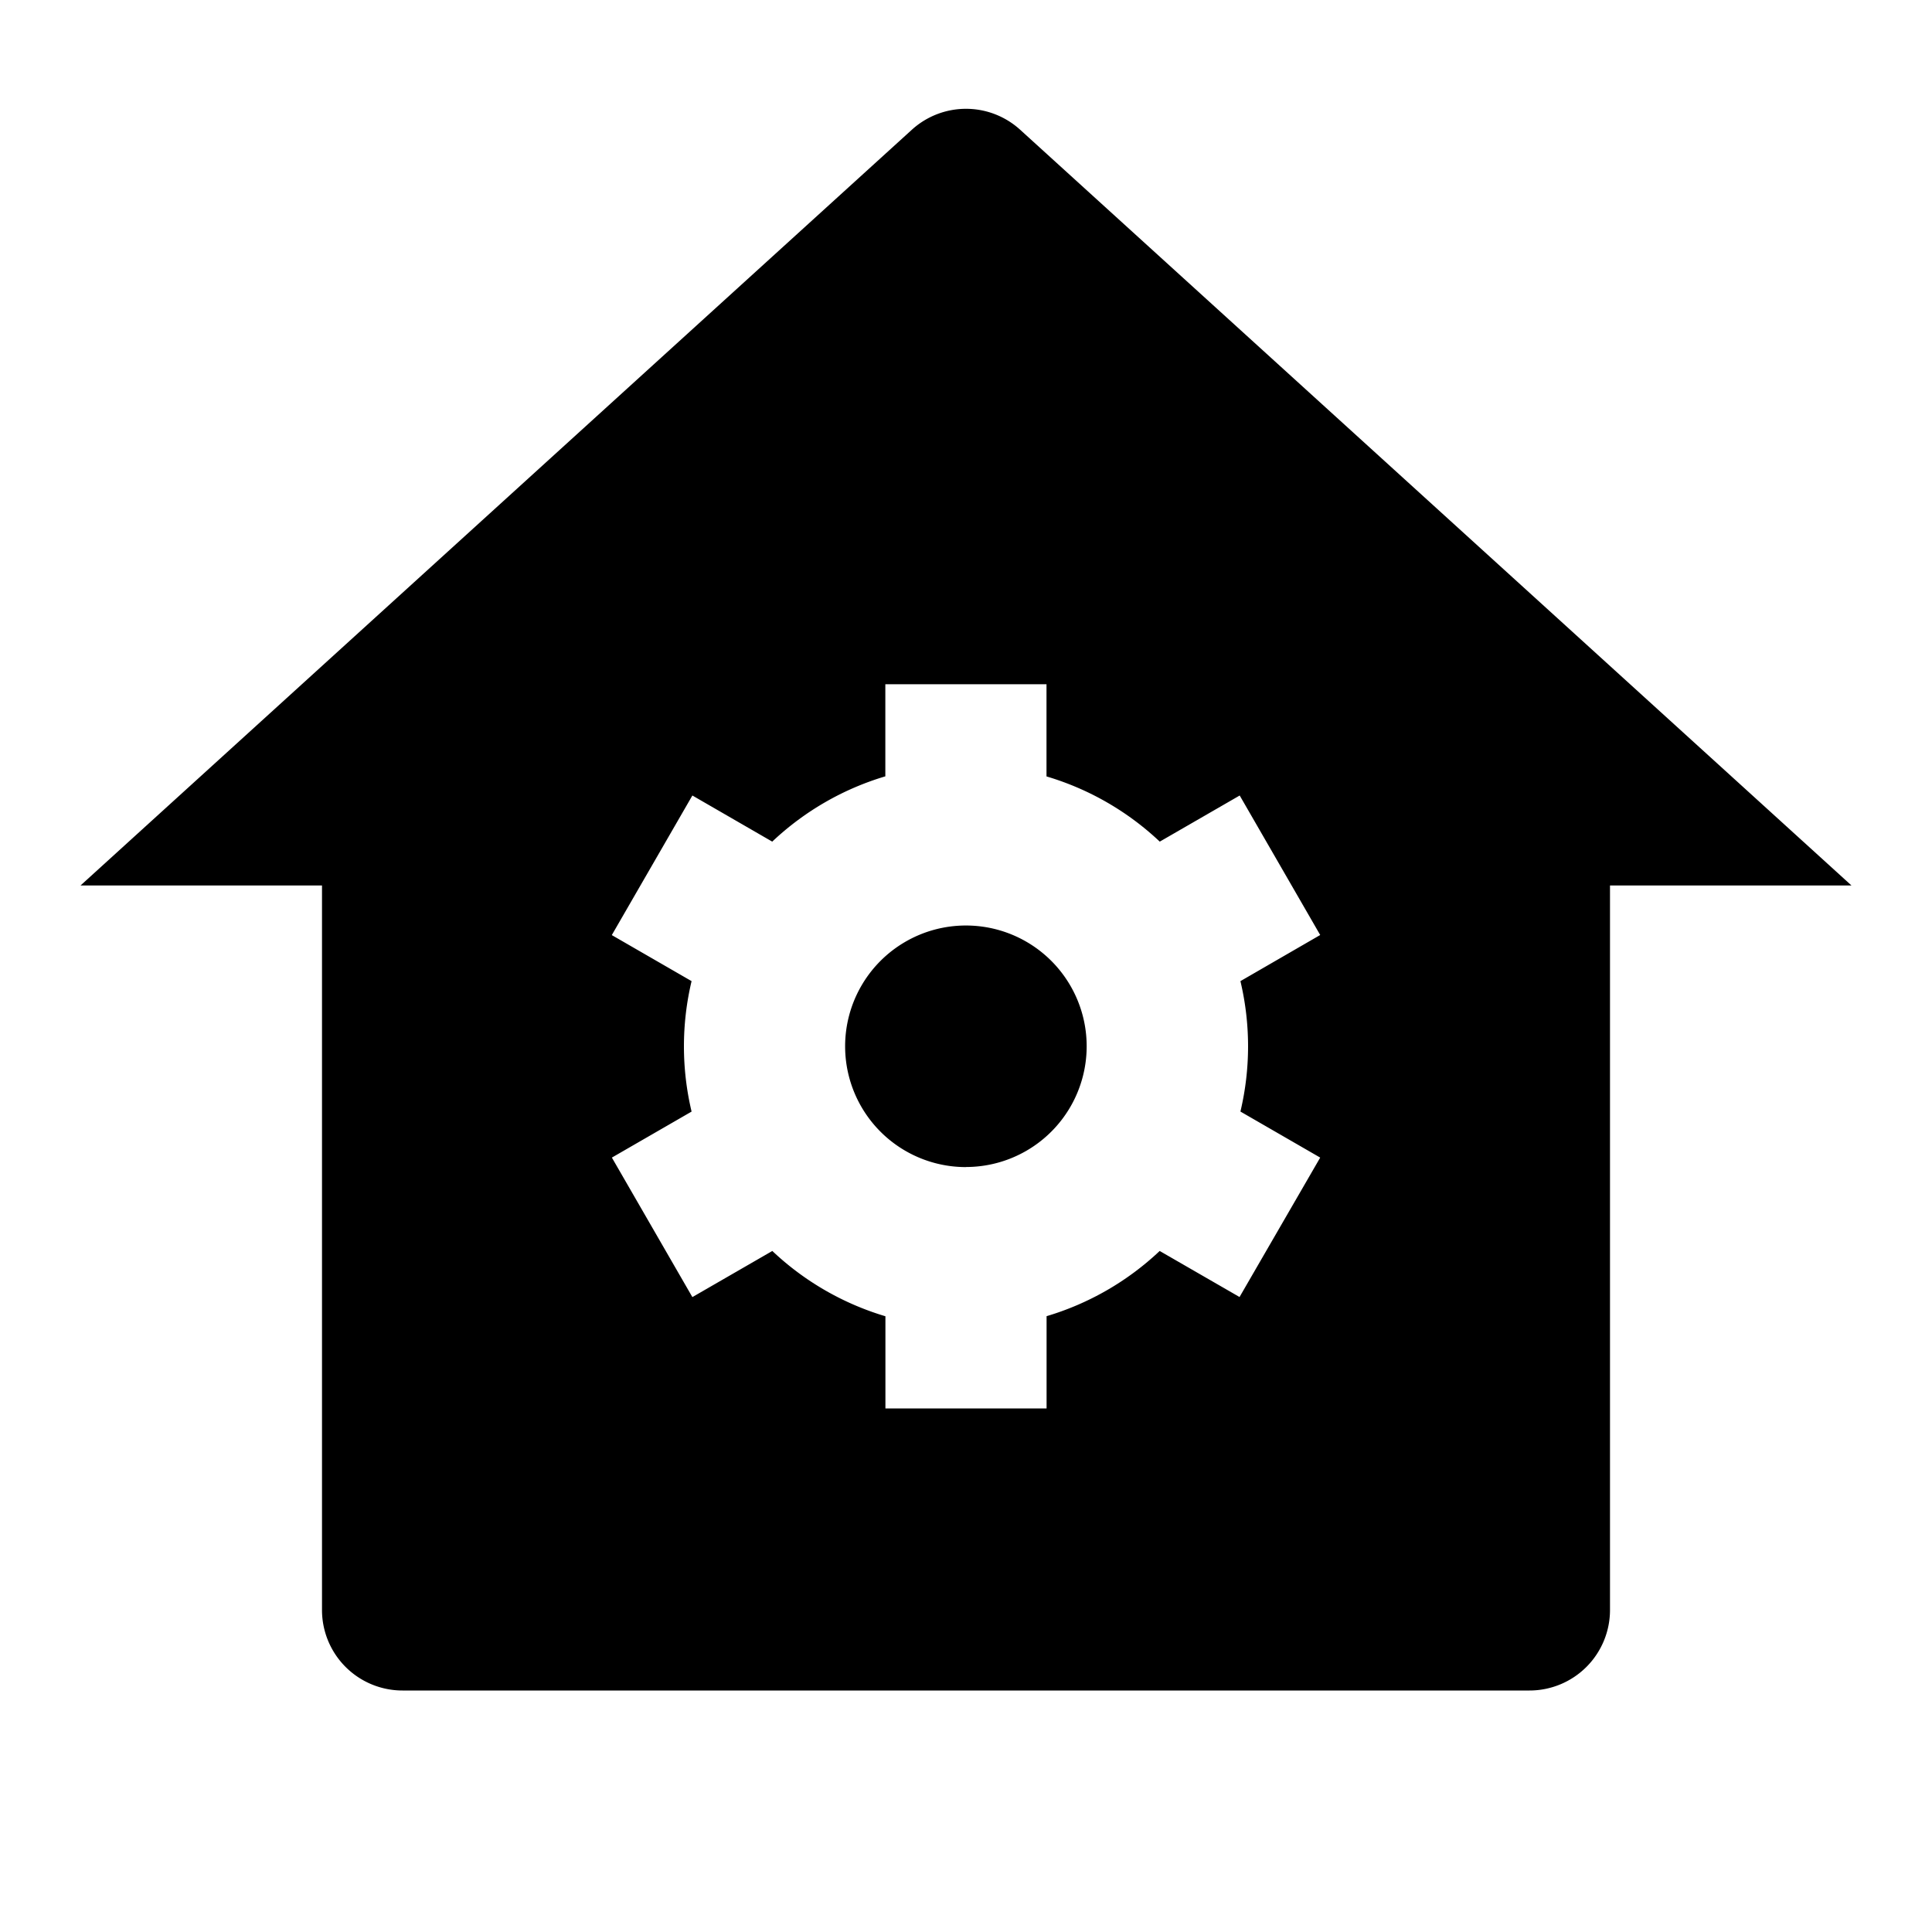 <svg id="icon" xmlns="http://www.w3.org/2000/svg" viewBox="0 0 24 24">
    <g>
        <path fill="none" d="M0 0h24v24H0z"/>
        <path d="M20 20a1 1 0 0 1-1 1H5a1 1 0 0 1-1-1v-9H1l10.327-9.388a1 1 0 0 1 1.346 0L23 11h-3v9zM8.592 13.808l-.991.572 1 1.733.993-.573a3.5 3.5 0 0 0 1.405.811v1.145h2.002V16.35a3.5 3.5 0 0 0 1.405-.81l.992.572L16.4 14.38l-.991-.572a3.504 3.504 0 0 0 0-1.62l.991-.573-1-1.733-.993.573A3.5 3.5 0 0 0 13 9.645V8.5h-2.002v1.144a3.5 3.5 0 0 0-1.405.811l-.992-.573L7.6 11.616l.991.572a3.504 3.504 0 0 0 0 1.62zm3.408.69a1.5 1.5 0 1 1-.002-3.001 1.5 1.5 0 0 1 .002 3z"/>
    </g>
</svg>
